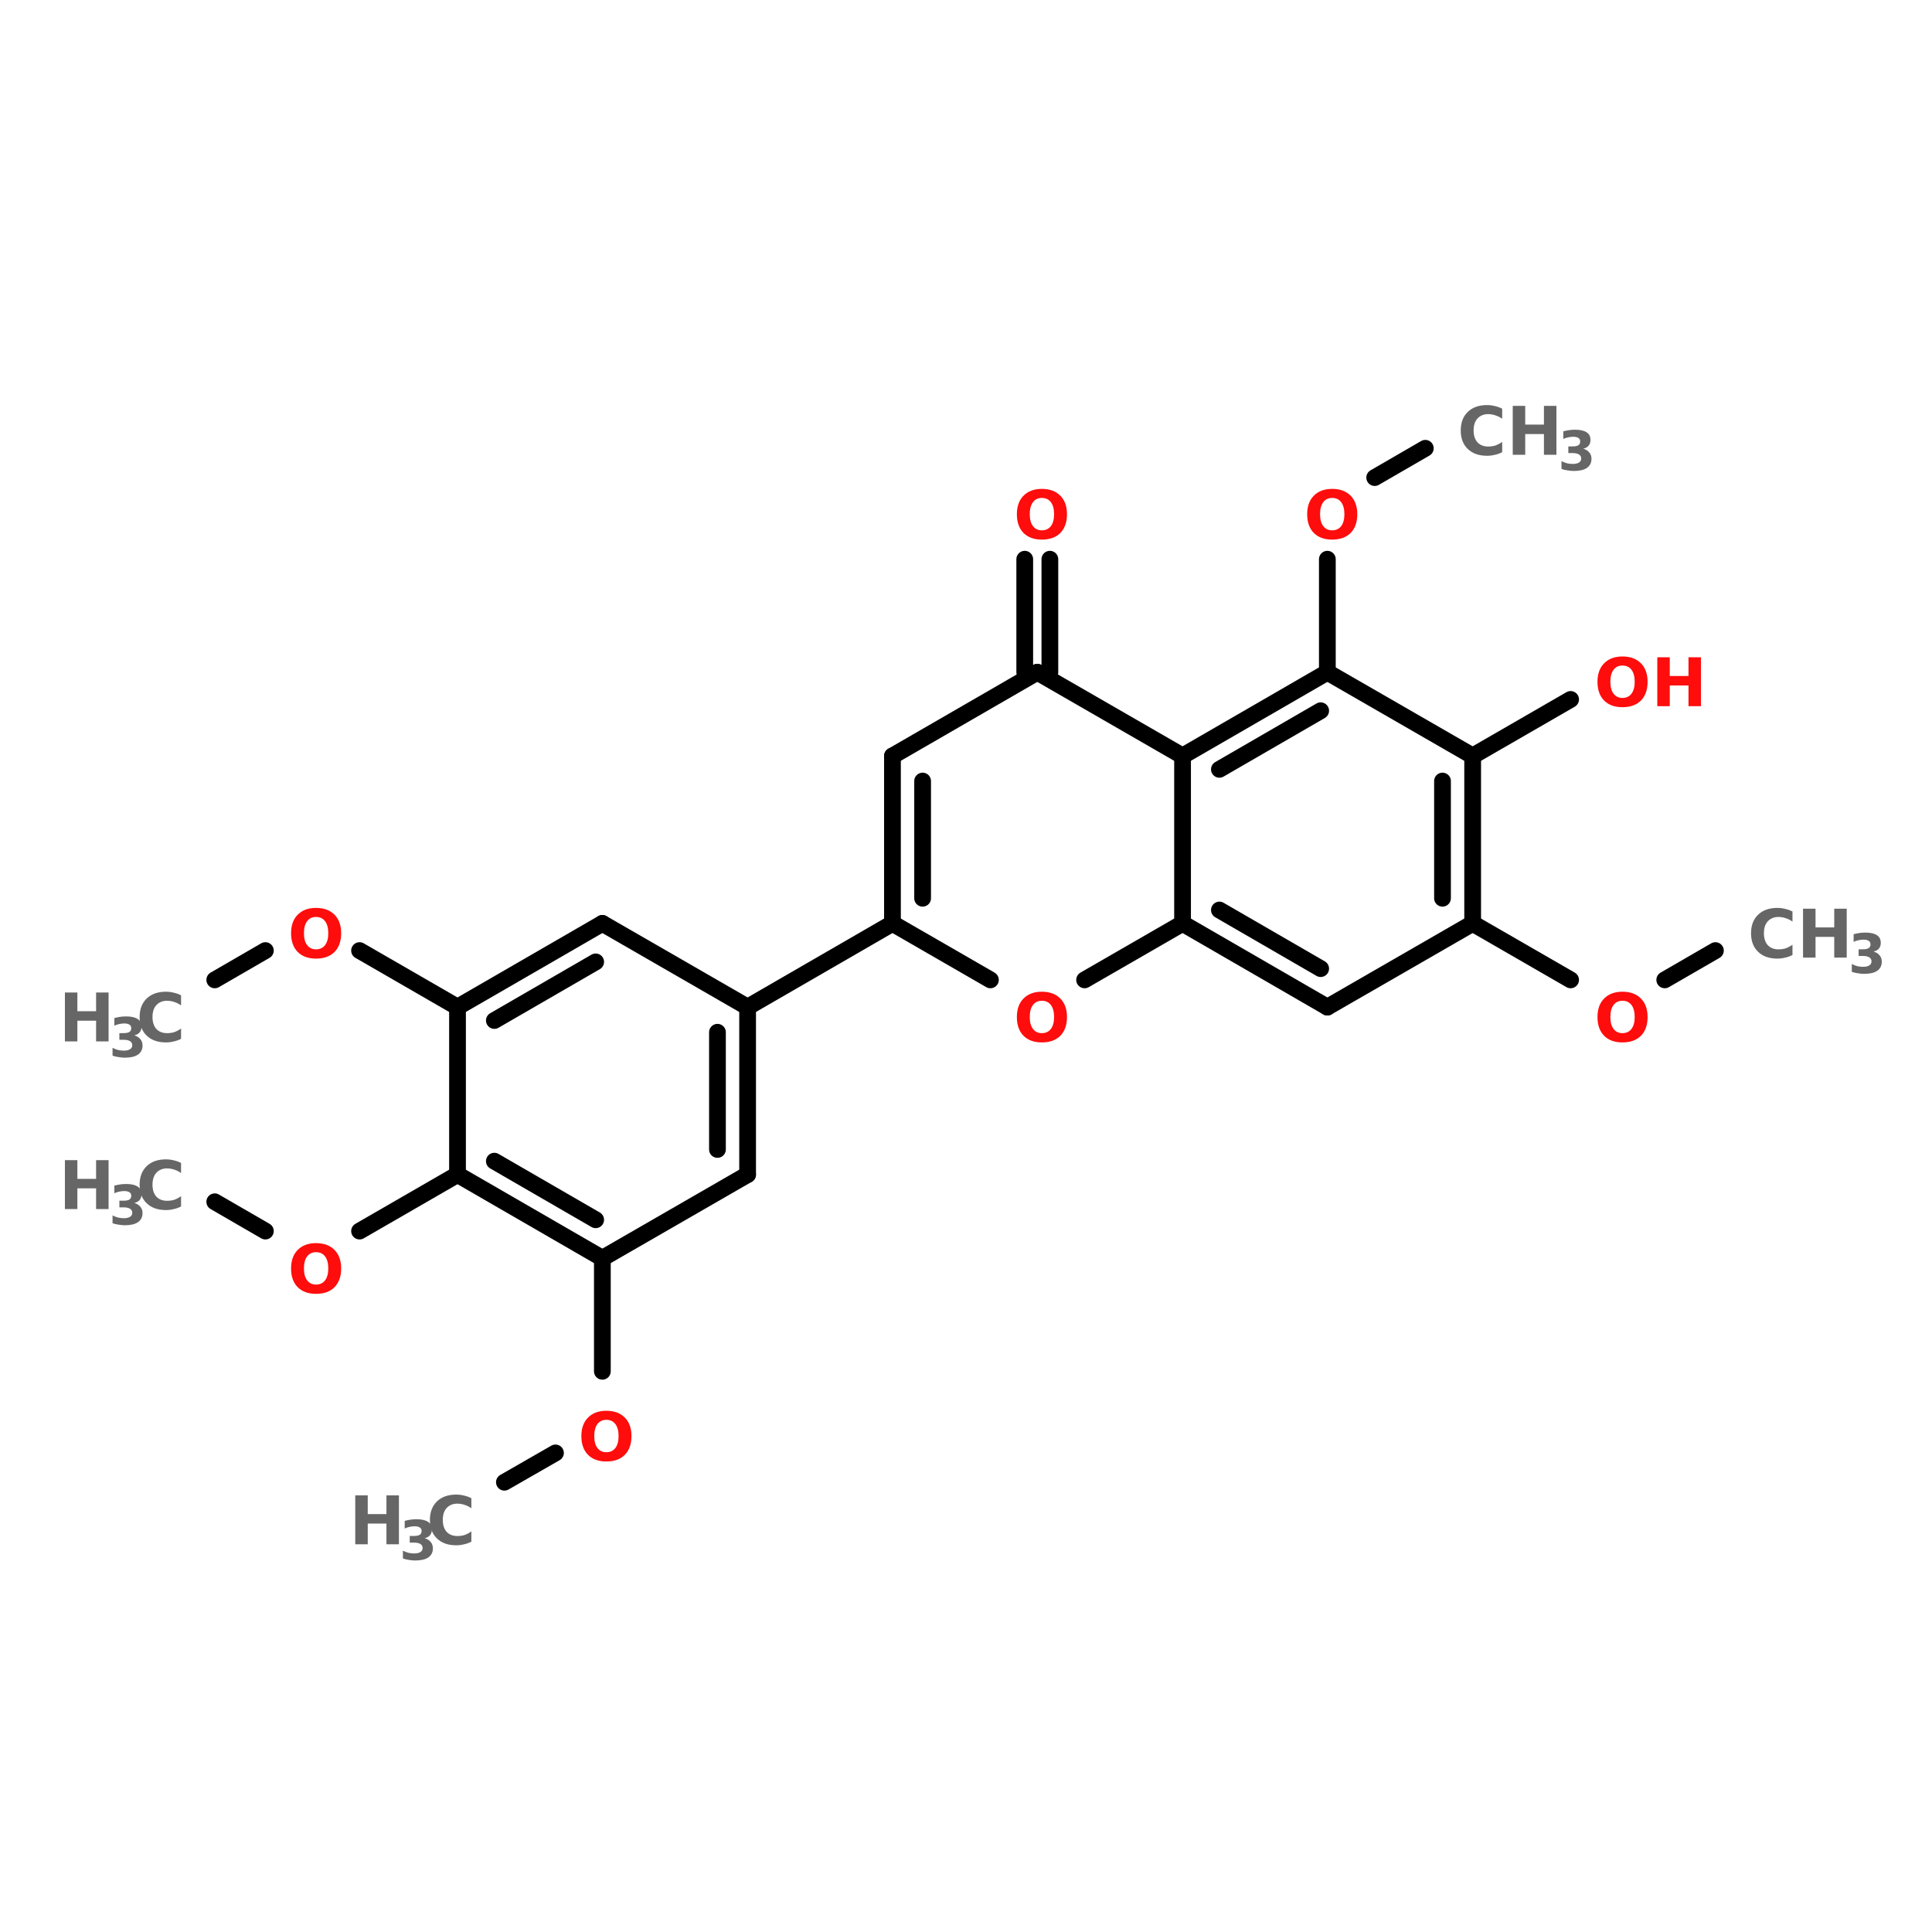 <?xml version="1.0" encoding="UTF-8"?>
<svg xmlns="http://www.w3.org/2000/svg" xmlns:xlink="http://www.w3.org/1999/xlink" width="150pt" height="150pt" viewBox="0 0 150 150" version="1.1">
<defs>
<g>
<symbol overflow="visible" id="glyph0-0">
<path style="stroke:none;" d="M 0.266 0.922 L 0.266 -3.672 L 2.859 -3.672 L 2.859 0.922 Z M 0.547 0.625 L 2.578 0.625 L 2.578 -3.375 L 0.547 -3.375 Z M 0.547 0.625 "/>
</symbol>
<symbol overflow="visible" id="glyph0-1">
<path style="stroke:none;" d="M 3.484 -0.203 C 3.305 -0.109 3.117 -0.039 2.922 0 C 2.723 0.051 2.52 0.078 2.312 0.078 C 1.676 0.078 1.176 -0.098 0.812 -0.453 C 0.445 -0.805 0.266 -1.285 0.266 -1.891 C 0.266 -2.492 0.445 -2.973 0.812 -3.328 C 1.176 -3.68 1.676 -3.859 2.312 -3.859 C 2.52 -3.859 2.723 -3.832 2.922 -3.781 C 3.117 -3.738 3.305 -3.672 3.484 -3.578 L 3.484 -2.797 C 3.305 -2.922 3.129 -3.008 2.953 -3.062 C 2.773 -3.125 2.586 -3.156 2.391 -3.156 C 2.047 -3.156 1.77 -3.039 1.562 -2.812 C 1.363 -2.594 1.266 -2.285 1.266 -1.891 C 1.266 -1.504 1.363 -1.195 1.562 -0.969 C 1.77 -0.75 2.047 -0.641 2.391 -0.641 C 2.586 -0.641 2.773 -0.664 2.953 -0.719 C 3.129 -0.781 3.305 -0.875 3.484 -1 Z M 3.484 -0.203 "/>
</symbol>
<symbol overflow="visible" id="glyph0-2">
<path style="stroke:none;" d="M 0.484 -3.797 L 1.453 -3.797 L 1.453 -2.344 L 2.906 -2.344 L 2.906 -3.797 L 3.875 -3.797 L 3.875 0 L 2.906 0 L 2.906 -1.609 L 1.453 -1.609 L 1.453 0 L 0.484 0 Z M 0.484 -3.797 "/>
</symbol>
<symbol overflow="visible" id="glyph0-3">
<path style="stroke:none;" d="M 2.203 -3.156 C 1.91 -3.156 1.68 -3.047 1.516 -2.828 C 1.348 -2.609 1.266 -2.297 1.266 -1.891 C 1.266 -1.492 1.348 -1.188 1.516 -0.969 C 1.68 -0.75 1.91 -0.641 2.203 -0.641 C 2.504 -0.641 2.738 -0.75 2.906 -0.969 C 3.07 -1.188 3.156 -1.492 3.156 -1.891 C 3.156 -2.297 3.07 -2.609 2.906 -2.828 C 2.738 -3.047 2.504 -3.156 2.203 -3.156 Z M 2.203 -3.859 C 2.816 -3.859 3.297 -3.68 3.641 -3.328 C 3.984 -2.984 4.156 -2.504 4.156 -1.891 C 4.156 -1.273 3.984 -0.789 3.641 -0.438 C 3.297 -0.094 2.816 0.078 2.203 0.078 C 1.598 0.078 1.125 -0.094 0.781 -0.438 C 0.438 -0.789 0.266 -1.273 0.266 -1.891 C 0.266 -2.504 0.438 -2.984 0.781 -3.328 C 1.125 -3.68 1.598 -3.859 2.203 -3.859 Z M 2.203 -3.859 "/>
</symbol>
<symbol overflow="visible" id="glyph1-0">
<path style="stroke:none;" d="M 0.203 0.75 L 0.203 -2.984 L 2.328 -2.984 L 2.328 0.75 Z M 0.453 0.516 L 2.094 0.516 L 2.094 -2.75 L 0.453 -2.75 Z M 0.453 0.516 "/>
</symbol>
<symbol overflow="visible" id="glyph1-1">
<path style="stroke:none;" d="M 1.969 -1.672 C 2.176 -1.609 2.332 -1.508 2.438 -1.375 C 2.551 -1.25 2.609 -1.082 2.609 -0.875 C 2.609 -0.57 2.488 -0.336 2.25 -0.172 C 2.02 -0.016 1.68 0.062 1.234 0.062 C 1.078 0.062 0.914 0.047 0.75 0.016 C 0.594 -0.004 0.438 -0.039 0.281 -0.094 L 0.281 -0.703 C 0.426 -0.629 0.57 -0.57 0.719 -0.531 C 0.875 -0.5 1.02 -0.484 1.156 -0.484 C 1.363 -0.484 1.523 -0.52 1.641 -0.594 C 1.754 -0.664 1.812 -0.77 1.812 -0.906 C 1.812 -1.039 1.754 -1.145 1.641 -1.219 C 1.523 -1.289 1.352 -1.328 1.125 -1.328 L 0.812 -1.328 L 0.812 -1.844 L 1.141 -1.844 C 1.348 -1.844 1.5 -1.875 1.594 -1.938 C 1.688 -2 1.734 -2.098 1.734 -2.234 C 1.734 -2.348 1.688 -2.438 1.594 -2.5 C 1.5 -2.562 1.363 -2.594 1.188 -2.594 C 1.062 -2.594 0.93 -2.578 0.797 -2.547 C 0.672 -2.523 0.547 -2.484 0.422 -2.422 L 0.422 -3.016 C 0.578 -3.055 0.727 -3.086 0.875 -3.109 C 1.031 -3.129 1.188 -3.141 1.344 -3.141 C 1.738 -3.141 2.035 -3.07 2.234 -2.938 C 2.43 -2.812 2.531 -2.613 2.531 -2.344 C 2.531 -2.164 2.484 -2.02 2.391 -1.906 C 2.297 -1.789 2.156 -1.711 1.969 -1.672 Z M 1.969 -1.672 "/>
</symbol>
</g>
</defs>
<g id="surface1">
<path style="fill-rule:nonzero;fill:rgb(0%,0%,0%);fill-opacity:1;stroke-width:4;stroke-linecap:round;stroke-linejoin:miter;stroke:rgb(0%,0%,0%);stroke-opacity:1;stroke-miterlimit:4;" d="M 51.304 173.494 L 63.395 166.495 " transform="matrix(0.325,0,0,0.325,0,19.692)"/>
<path style="fill-rule:nonzero;fill:rgb(0%,0%,0%);fill-opacity:1;stroke-width:4;stroke-linecap:round;stroke-linejoin:miter;stroke:rgb(0%,0%,0%);stroke-opacity:1;stroke-miterlimit:4;" d="M 85.895 166.495 L 109.296 180.002 " transform="matrix(0.325,0,0,0.325,0,19.692)"/>
<path style="fill-rule:nonzero;fill:rgb(0%,0%,0%);fill-opacity:1;stroke-width:4;stroke-linecap:round;stroke-linejoin:miter;stroke:rgb(0%,0%,0%);stroke-opacity:1;stroke-miterlimit:4;" d="M 109.296 219.996 L 85.895 233.503 " transform="matrix(0.325,0,0,0.325,0,19.692)"/>
<path style="fill-rule:nonzero;fill:rgb(0%,0%,0%);fill-opacity:1;stroke-width:4;stroke-linecap:round;stroke-linejoin:miter;stroke:rgb(0%,0%,0%);stroke-opacity:1;stroke-miterlimit:4;" d="M 63.395 233.503 L 51.304 226.504 " transform="matrix(0.325,0,0,0.325,0,19.692)"/>
<path style="fill:none;stroke-width:4;stroke-linecap:round;stroke-linejoin:miter;stroke:rgb(0%,0%,0%);stroke-opacity:1;stroke-miterlimit:4;" d="M 143.899 239.999 L 143.899 267.002 " transform="matrix(0.325,0,0,0.325,0,19.692)"/>
<path style="fill-rule:nonzero;fill:rgb(0%,0%,0%);fill-opacity:1;stroke-width:4;stroke-linecap:round;stroke-linejoin:miter;stroke:rgb(0%,0%,0%);stroke-opacity:1;stroke-miterlimit:4;" d="M 132.697 286.5 L 120.498 293.5 " transform="matrix(0.325,0,0,0.325,0,19.692)"/>
<path style="fill-rule:nonzero;fill:rgb(0%,0%,0%);fill-opacity:1;stroke-width:4;stroke-linecap:round;stroke-linejoin:miter;stroke:rgb(0%,0%,0%);stroke-opacity:1;stroke-miterlimit:4;" d="M 178.598 180.002 L 213.201 159.999 " transform="matrix(0.325,0,0,0.325,0,19.692)"/>
<path style="fill:none;stroke-width:4;stroke-linecap:round;stroke-linejoin:miter;stroke:rgb(0%,0%,0%);stroke-opacity:1;stroke-miterlimit:4;" d="M 244.802 100.002 L 244.802 72.999 " transform="matrix(0.325,0,0,0.325,0,19.692)"/>
<path style="fill:none;stroke-width:4;stroke-linecap:round;stroke-linejoin:miter;stroke:rgb(0%,0%,0%);stroke-opacity:1;stroke-miterlimit:4;" d="M 250.806 100.002 L 250.806 72.999 " transform="matrix(0.325,0,0,0.325,0,19.692)"/>
<path style="fill-rule:nonzero;fill:rgb(0%,0%,0%);fill-opacity:1;stroke-width:4;stroke-linecap:round;stroke-linejoin:miter;stroke:rgb(0%,0%,0%);stroke-opacity:1;stroke-miterlimit:4;" d="M 351.805 159.999 L 375.206 173.494 " transform="matrix(0.325,0,0,0.325,0,19.692)"/>
<path style="fill-rule:nonzero;fill:rgb(0%,0%,0%);fill-opacity:1;stroke-width:4;stroke-linecap:round;stroke-linejoin:miter;stroke:rgb(0%,0%,0%);stroke-opacity:1;stroke-miterlimit:4;" d="M 397.694 173.494 L 409.797 166.495 " transform="matrix(0.325,0,0,0.325,0,19.692)"/>
<path style="fill-rule:nonzero;fill:rgb(0%,0%,0%);fill-opacity:1;stroke-width:4;stroke-linecap:round;stroke-linejoin:miter;stroke:rgb(0%,0%,0%);stroke-opacity:1;stroke-miterlimit:4;" d="M 351.805 120.005 L 375.206 106.498 " transform="matrix(0.325,0,0,0.325,0,19.692)"/>
<path style="fill:none;stroke-width:4;stroke-linecap:round;stroke-linejoin:miter;stroke:rgb(0%,0%,0%);stroke-opacity:1;stroke-miterlimit:4;" d="M 317.094 100.002 L 317.094 72.999 " transform="matrix(0.325,0,0,0.325,0,19.692)"/>
<path style="fill-rule:nonzero;fill:rgb(0%,0%,0%);fill-opacity:1;stroke-width:4;stroke-linecap:round;stroke-linejoin:miter;stroke:rgb(0%,0%,0%);stroke-opacity:1;stroke-miterlimit:4;" d="M 328.404 53.501 L 340.495 46.501 " transform="matrix(0.325,0,0,0.325,0,19.692)"/>
<path style="fill-rule:nonzero;fill:rgb(0%,0%,0%);fill-opacity:1;stroke-width:4;stroke-linecap:round;stroke-linejoin:miter;stroke:rgb(0%,0%,0%);stroke-opacity:1;stroke-miterlimit:4;" d="M 143.899 159.999 L 109.296 180.002 " transform="matrix(0.325,0,0,0.325,0,19.692)"/>
<path style="fill-rule:nonzero;fill:rgb(0%,0%,0%);fill-opacity:1;stroke-width:4;stroke-linecap:round;stroke-linejoin:miter;stroke:rgb(0%,0%,0%);stroke-opacity:1;stroke-miterlimit:4;" d="M 142.302 169.196 L 118.097 183.196 " transform="matrix(0.325,0,0,0.325,0,19.692)"/>
<path style="fill:none;stroke-width:4;stroke-linecap:round;stroke-linejoin:miter;stroke:rgb(0%,0%,0%);stroke-opacity:1;stroke-miterlimit:4;" d="M 109.296 180.002 L 109.296 219.996 " transform="matrix(0.325,0,0,0.325,0,19.692)"/>
<path style="fill-rule:nonzero;fill:rgb(0%,0%,0%);fill-opacity:1;stroke-width:4;stroke-linecap:round;stroke-linejoin:miter;stroke:rgb(0%,0%,0%);stroke-opacity:1;stroke-miterlimit:4;" d="M 109.296 219.996 L 143.899 239.999 " transform="matrix(0.325,0,0,0.325,0,19.692)"/>
<path style="fill-rule:nonzero;fill:rgb(0%,0%,0%);fill-opacity:1;stroke-width:4;stroke-linecap:round;stroke-linejoin:miter;stroke:rgb(0%,0%,0%);stroke-opacity:1;stroke-miterlimit:4;" d="M 118.097 216.802 L 142.302 230.802 " transform="matrix(0.325,0,0,0.325,0,19.692)"/>
<path style="fill-rule:nonzero;fill:rgb(0%,0%,0%);fill-opacity:1;stroke-width:4;stroke-linecap:round;stroke-linejoin:miter;stroke:rgb(0%,0%,0%);stroke-opacity:1;stroke-miterlimit:4;" d="M 143.899 239.999 L 178.598 219.996 " transform="matrix(0.325,0,0,0.325,0,19.692)"/>
<path style="fill:none;stroke-width:4;stroke-linecap:round;stroke-linejoin:miter;stroke:rgb(0%,0%,0%);stroke-opacity:1;stroke-miterlimit:4;" d="M 178.598 219.996 L 178.598 180.002 " transform="matrix(0.325,0,0,0.325,0,19.692)"/>
<path style="fill:none;stroke-width:4;stroke-linecap:round;stroke-linejoin:miter;stroke:rgb(0%,0%,0%);stroke-opacity:1;stroke-miterlimit:4;" d="M 171.394 214.005 L 171.394 186.005 " transform="matrix(0.325,0,0,0.325,0,19.692)"/>
<path style="fill-rule:nonzero;fill:rgb(0%,0%,0%);fill-opacity:1;stroke-width:4;stroke-linecap:round;stroke-linejoin:miter;stroke:rgb(0%,0%,0%);stroke-opacity:1;stroke-miterlimit:4;" d="M 178.598 180.002 L 143.899 159.999 " transform="matrix(0.325,0,0,0.325,0,19.692)"/>
<path style="fill:none;stroke-width:4;stroke-linecap:round;stroke-linejoin:miter;stroke:rgb(0%,0%,0%);stroke-opacity:1;stroke-miterlimit:4;" d="M 213.201 159.999 L 213.201 120.005 " transform="matrix(0.325,0,0,0.325,0,19.692)"/>
<path style="fill:none;stroke-width:4;stroke-linecap:round;stroke-linejoin:miter;stroke:rgb(0%,0%,0%);stroke-opacity:1;stroke-miterlimit:4;" d="M 220.405 153.996 L 220.405 125.996 " transform="matrix(0.325,0,0,0.325,0,19.692)"/>
<path style="fill-rule:nonzero;fill:rgb(0%,0%,0%);fill-opacity:1;stroke-width:4;stroke-linecap:round;stroke-linejoin:miter;stroke:rgb(0%,0%,0%);stroke-opacity:1;stroke-miterlimit:4;" d="M 213.201 120.005 L 247.804 100.002 " transform="matrix(0.325,0,0,0.325,0,19.692)"/>
<path style="fill-rule:nonzero;fill:rgb(0%,0%,0%);fill-opacity:1;stroke-width:4;stroke-linecap:round;stroke-linejoin:miter;stroke:rgb(0%,0%,0%);stroke-opacity:1;stroke-miterlimit:4;" d="M 247.804 100.002 L 282.503 120.005 " transform="matrix(0.325,0,0,0.325,0,19.692)"/>
<path style="fill:none;stroke-width:4;stroke-linecap:round;stroke-linejoin:miter;stroke:rgb(0%,0%,0%);stroke-opacity:1;stroke-miterlimit:4;" d="M 282.503 120.005 L 282.503 159.999 " transform="matrix(0.325,0,0,0.325,0,19.692)"/>
<path style="fill-rule:nonzero;fill:rgb(0%,0%,0%);fill-opacity:1;stroke-width:4;stroke-linecap:round;stroke-linejoin:miter;stroke:rgb(0%,0%,0%);stroke-opacity:1;stroke-miterlimit:4;" d="M 282.503 159.999 L 259.102 173.494 " transform="matrix(0.325,0,0,0.325,0,19.692)"/>
<path style="fill-rule:nonzero;fill:rgb(0%,0%,0%);fill-opacity:1;stroke-width:4;stroke-linecap:round;stroke-linejoin:miter;stroke:rgb(0%,0%,0%);stroke-opacity:1;stroke-miterlimit:4;" d="M 236.602 173.494 L 213.201 159.999 " transform="matrix(0.325,0,0,0.325,0,19.692)"/>
<path style="fill-rule:nonzero;fill:rgb(0%,0%,0%);fill-opacity:1;stroke-width:4;stroke-linecap:round;stroke-linejoin:miter;stroke:rgb(0%,0%,0%);stroke-opacity:1;stroke-miterlimit:4;" d="M 317.094 100.002 L 282.503 120.005 " transform="matrix(0.325,0,0,0.325,0,19.692)"/>
<path style="fill-rule:nonzero;fill:rgb(0%,0%,0%);fill-opacity:1;stroke-width:4;stroke-linecap:round;stroke-linejoin:miter;stroke:rgb(0%,0%,0%);stroke-opacity:1;stroke-miterlimit:4;" d="M 315.497 109.199 L 291.304 123.199 " transform="matrix(0.325,0,0,0.325,0,19.692)"/>
<path style="fill-rule:nonzero;fill:rgb(0%,0%,0%);fill-opacity:1;stroke-width:4;stroke-linecap:round;stroke-linejoin:miter;stroke:rgb(0%,0%,0%);stroke-opacity:1;stroke-miterlimit:4;" d="M 282.503 159.999 L 317.094 180.002 " transform="matrix(0.325,0,0,0.325,0,19.692)"/>
<path style="fill-rule:nonzero;fill:rgb(0%,0%,0%);fill-opacity:1;stroke-width:4;stroke-linecap:round;stroke-linejoin:miter;stroke:rgb(0%,0%,0%);stroke-opacity:1;stroke-miterlimit:4;" d="M 291.304 156.805 L 315.497 170.805 " transform="matrix(0.325,0,0,0.325,0,19.692)"/>
<path style="fill-rule:nonzero;fill:rgb(0%,0%,0%);fill-opacity:1;stroke-width:4;stroke-linecap:round;stroke-linejoin:miter;stroke:rgb(0%,0%,0%);stroke-opacity:1;stroke-miterlimit:4;" d="M 317.094 180.002 L 351.805 159.999 " transform="matrix(0.325,0,0,0.325,0,19.692)"/>
<path style="fill:none;stroke-width:4;stroke-linecap:round;stroke-linejoin:miter;stroke:rgb(0%,0%,0%);stroke-opacity:1;stroke-miterlimit:4;" d="M 351.805 159.999 L 351.805 120.005 " transform="matrix(0.325,0,0,0.325,0,19.692)"/>
<path style="fill:none;stroke-width:4;stroke-linecap:round;stroke-linejoin:miter;stroke:rgb(0%,0%,0%);stroke-opacity:1;stroke-miterlimit:4;" d="M 344.601 153.996 L 344.601 125.996 " transform="matrix(0.325,0,0,0.325,0,19.692)"/>
<path style="fill-rule:nonzero;fill:rgb(0%,0%,0%);fill-opacity:1;stroke-width:4;stroke-linecap:round;stroke-linejoin:miter;stroke:rgb(0%,0%,0%);stroke-opacity:1;stroke-miterlimit:4;" d="M 351.805 120.005 L 317.094 100.002 " transform="matrix(0.325,0,0,0.325,0,19.692)"/>
<g style="fill:rgb(40%,40%,40%);fill-opacity:1;">
  <use xlink:href="#glyph0-1" x="113.145" y="35.309"/>
</g>
<g style="fill:rgb(40%,40%,40%);fill-opacity:1;">
  <use xlink:href="#glyph0-2" x="116.965" y="35.309"/>
</g>
<g style="fill:rgb(40%,40%,40%);fill-opacity:1;">
  <use xlink:href="#glyph1-1" x="120.953" y="36.504"/>
</g>
<g style="fill:rgb(100%,4.706%,4.706%);fill-opacity:1;">
  <use xlink:href="#glyph0-3" x="101.223" y="41.816"/>
</g>
<g style="fill:rgb(100%,4.706%,4.706%);fill-opacity:1;">
  <use xlink:href="#glyph0-3" x="123.762" y="54.828"/>
</g>
<g style="fill:rgb(100%,4.706%,4.706%);fill-opacity:1;">
  <use xlink:href="#glyph0-2" x="128.188" y="54.828"/>
</g>
<g style="fill:rgb(40%,40%,40%);fill-opacity:1;">
  <use xlink:href="#glyph0-1" x="135.684" y="74.348"/>
</g>
<g style="fill:rgb(40%,40%,40%);fill-opacity:1;">
  <use xlink:href="#glyph0-2" x="139.504" y="74.348"/>
</g>
<g style="fill:rgb(40%,40%,40%);fill-opacity:1;">
  <use xlink:href="#glyph1-1" x="143.492" y="75.547"/>
</g>
<g style="fill:rgb(100%,4.706%,4.706%);fill-opacity:1;">
  <use xlink:href="#glyph0-3" x="123.762" y="80.855"/>
</g>
<g style="fill:rgb(100%,4.706%,4.706%);fill-opacity:1;">
  <use xlink:href="#glyph0-3" x="78.684" y="80.855"/>
</g>
<g style="fill:rgb(100%,4.706%,4.706%);fill-opacity:1;">
  <use xlink:href="#glyph0-3" x="78.684" y="41.816"/>
</g>
<g style="fill:rgb(40%,40%,40%);fill-opacity:1;">
  <use xlink:href="#glyph0-2" x="4.555" y="80.855"/>
</g>
<g style="fill:rgb(40%,40%,40%);fill-opacity:1;">
  <use xlink:href="#glyph1-1" x="8.457" y="82.055"/>
</g>
<g style="fill:rgb(40%,40%,40%);fill-opacity:1;">
  <use xlink:href="#glyph0-1" x="10.574" y="80.855"/>
</g>
<g style="fill:rgb(40%,40%,40%);fill-opacity:1;">
  <use xlink:href="#glyph0-2" x="27.098" y="119.898"/>
</g>
<g style="fill:rgb(40%,40%,40%);fill-opacity:1;">
  <use xlink:href="#glyph1-1" x="31" y="121.094"/>
</g>
<g style="fill:rgb(40%,40%,40%);fill-opacity:1;">
  <use xlink:href="#glyph0-1" x="33.113" y="119.898"/>
</g>
<g style="fill:rgb(100%,4.706%,4.706%);fill-opacity:1;">
  <use xlink:href="#glyph0-3" x="44.871" y="113.391"/>
</g>
<g style="fill:rgb(40%,40%,40%);fill-opacity:1;">
  <use xlink:href="#glyph0-2" x="4.555" y="93.871"/>
</g>
<g style="fill:rgb(40%,40%,40%);fill-opacity:1;">
  <use xlink:href="#glyph1-1" x="8.457" y="95.066"/>
</g>
<g style="fill:rgb(40%,40%,40%);fill-opacity:1;">
  <use xlink:href="#glyph0-1" x="10.574" y="93.871"/>
</g>
<g style="fill:rgb(100%,4.706%,4.706%);fill-opacity:1;">
  <use xlink:href="#glyph0-3" x="22.332" y="100.375"/>
</g>
<g style="fill:rgb(100%,4.706%,4.706%);fill-opacity:1;">
  <use xlink:href="#glyph0-3" x="22.332" y="74.348"/>
</g>
</g>
</svg>
